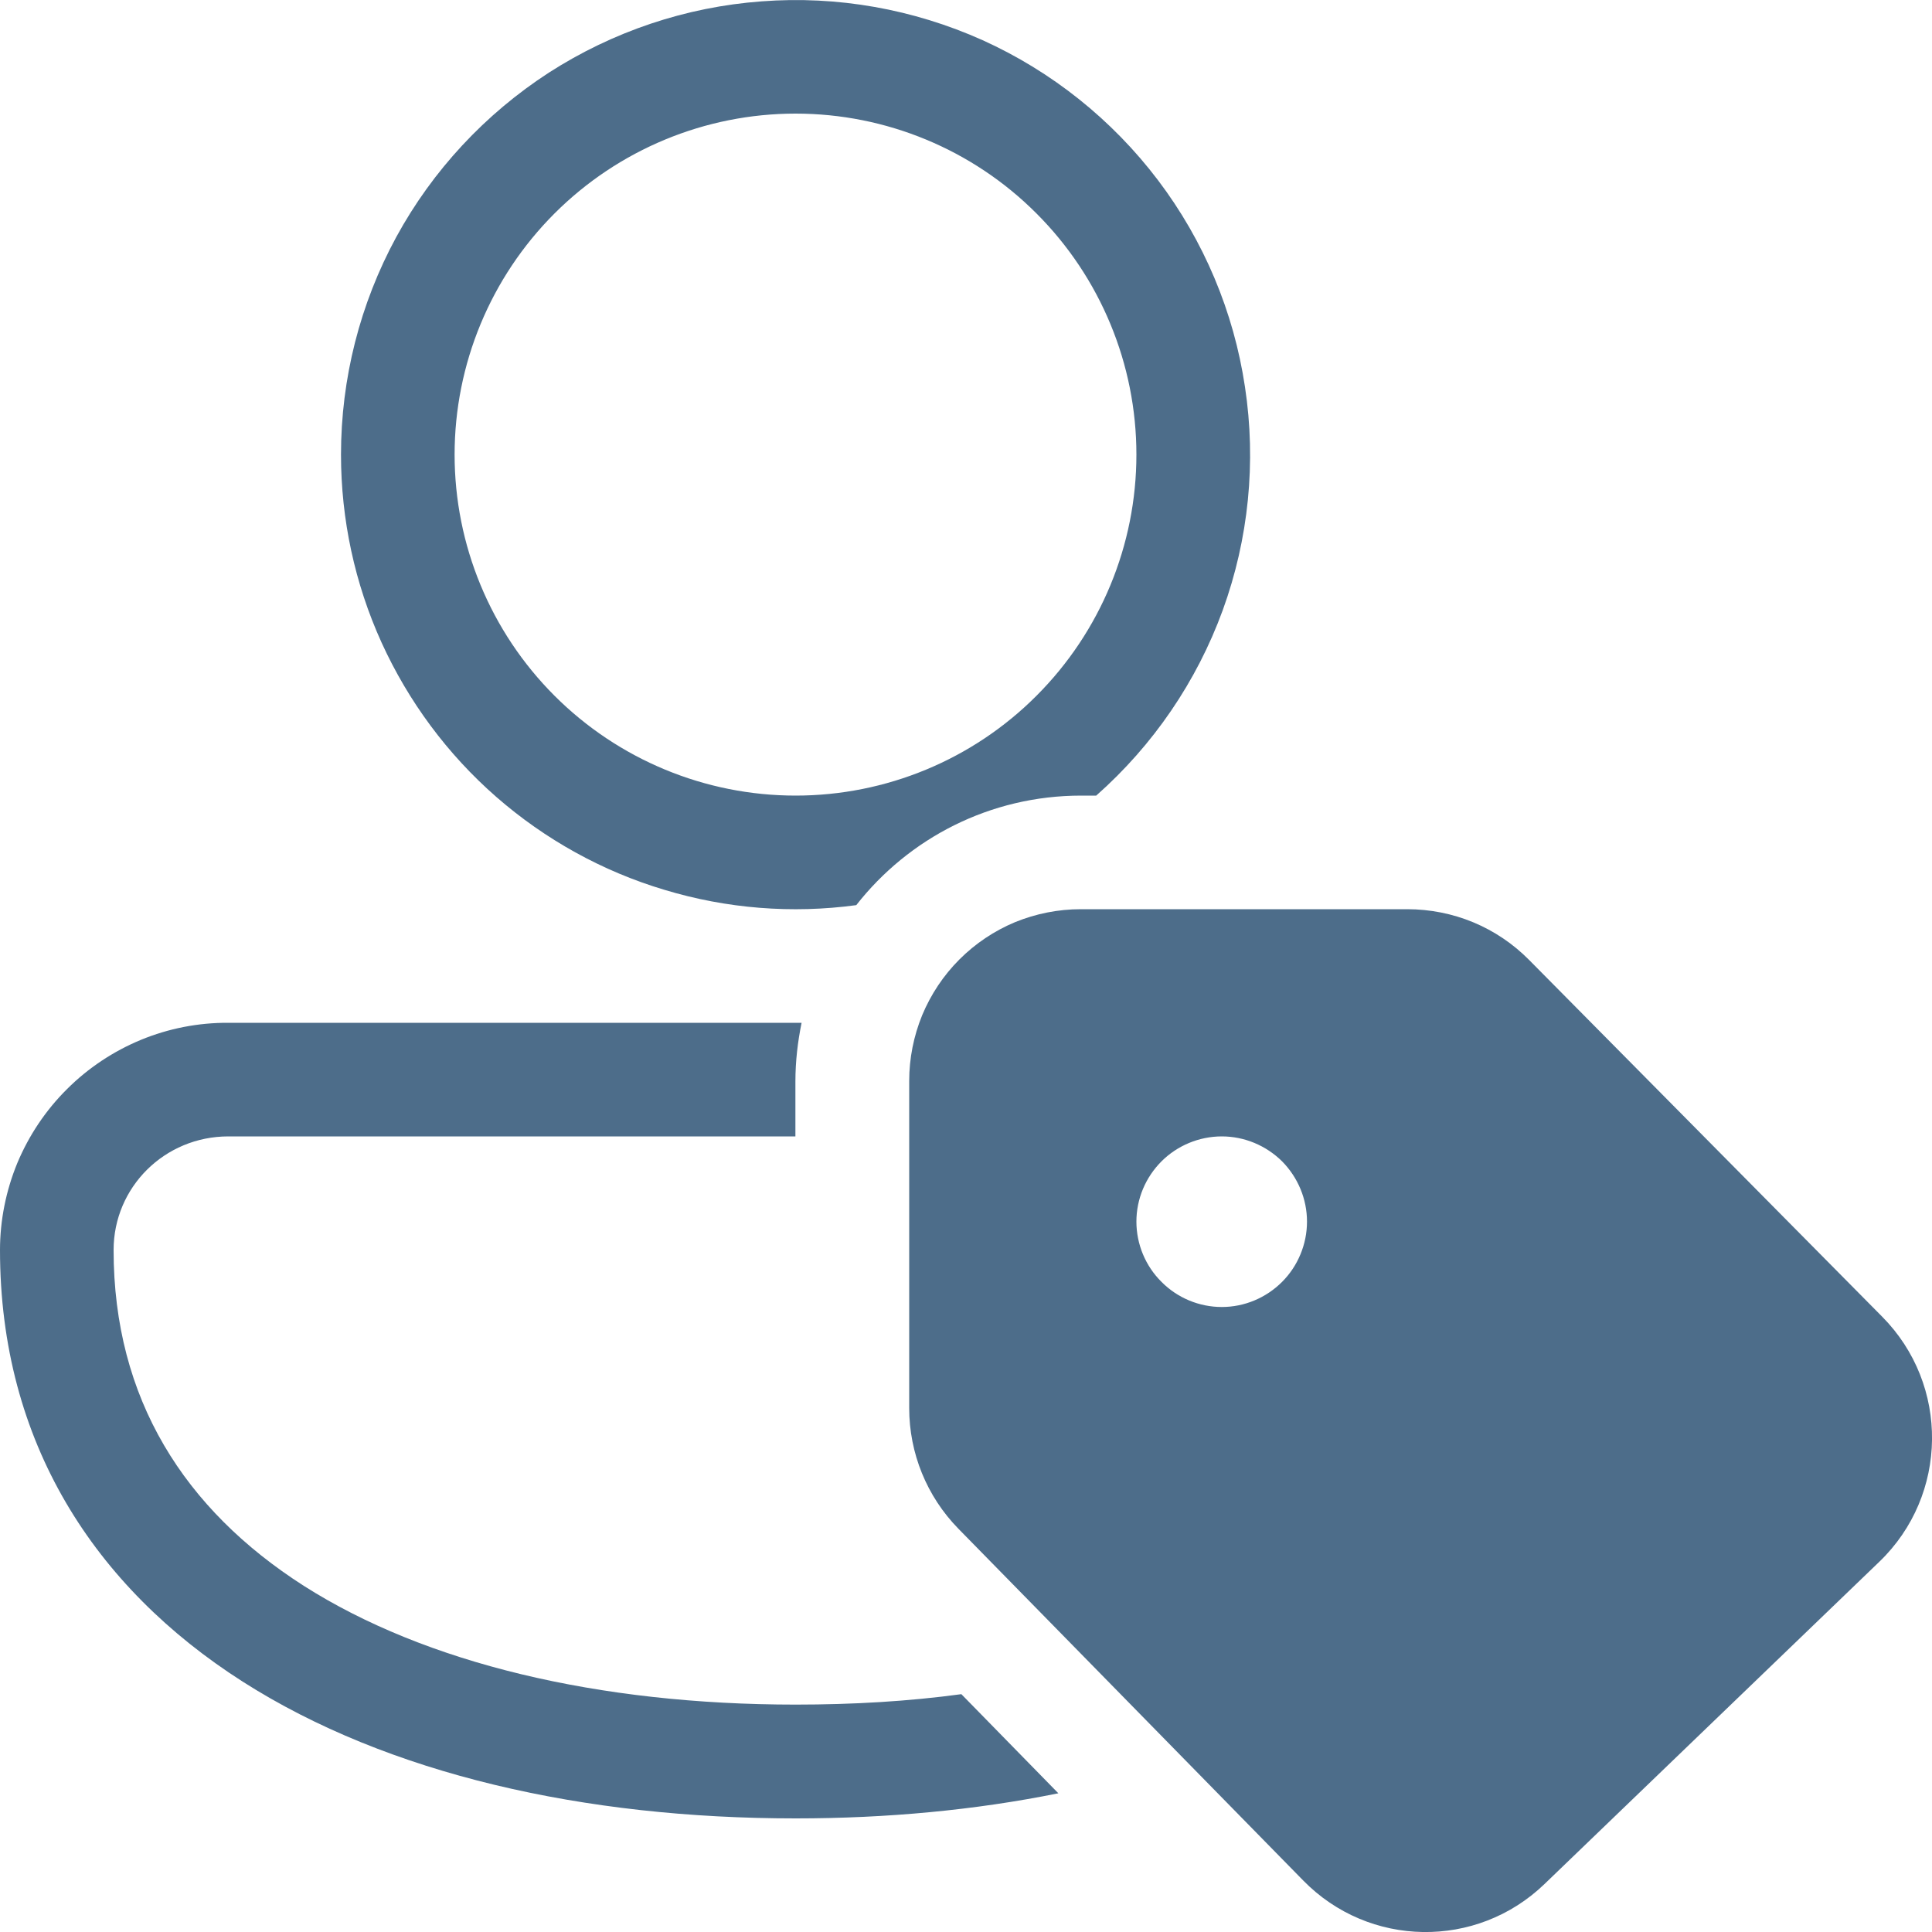 <svg width="10" height="10" viewBox="0 0 10 10" fill="none" xmlns="http://www.w3.org/2000/svg">
<path d="M1.765 2.353C1.765 1.96 1.863 1.573 2.051 1.227C2.239 0.882 2.511 0.59 2.841 0.376C3.172 0.163 3.55 0.036 3.942 0.007C4.334 -0.023 4.727 0.047 5.086 0.208C5.444 0.37 5.756 0.619 5.994 0.933C6.231 1.246 6.386 1.614 6.444 2.003C6.503 2.392 6.463 2.789 6.329 3.158C6.194 3.528 5.969 3.857 5.674 4.118H5.596C5.124 4.118 4.703 4.339 4.432 4.685C4.099 4.73 3.761 4.703 3.44 4.606C3.118 4.51 2.821 4.345 2.569 4.125C2.316 3.904 2.114 3.631 1.975 3.326C1.836 3.02 1.765 2.688 1.765 2.353ZM4.118 0.588C3.65 0.588 3.201 0.774 2.87 1.105C2.539 1.436 2.353 1.885 2.353 2.353C2.353 2.821 2.539 3.27 2.87 3.601C3.201 3.932 3.65 4.118 4.118 4.118C4.586 4.118 5.035 3.932 5.365 3.601C5.696 3.27 5.882 2.821 5.882 2.353C5.882 1.885 5.696 1.436 5.365 1.105C5.035 0.774 4.586 0.588 4.118 0.588ZM4.149 5.294H1.182C1.027 5.293 0.873 5.323 0.73 5.382C0.587 5.441 0.456 5.528 0.347 5.637C0.237 5.746 0.15 5.876 0.09 6.019C0.031 6.162 7.61836e-05 6.316 0 6.47C0 7.465 0.49 8.215 1.256 8.704C2.01 9.185 3.026 9.412 4.118 9.412C4.59 9.412 5.049 9.369 5.478 9.282L4.976 8.769C4.703 8.806 4.416 8.823 4.118 8.823C3.097 8.823 2.202 8.609 1.572 8.208C0.955 7.813 0.588 7.241 0.588 6.47C0.588 6.145 0.852 5.882 1.182 5.882H4.117V5.598C4.117 5.493 4.129 5.392 4.149 5.294ZM4.706 7.288C4.706 7.522 4.797 7.745 4.96 7.912L6.745 9.733C7.086 10.082 7.643 10.09 7.994 9.752L9.728 8.083C10.085 7.739 10.092 7.168 9.742 6.815L7.915 4.969C7.832 4.885 7.734 4.819 7.626 4.774C7.518 4.729 7.401 4.706 7.284 4.706H5.594C5.477 4.706 5.362 4.729 5.254 4.773C5.146 4.818 5.048 4.884 4.966 4.966C4.883 5.049 4.818 5.147 4.773 5.255C4.729 5.363 4.706 5.478 4.706 5.595V7.289V7.288ZM6.324 6.765C6.207 6.765 6.094 6.718 6.012 6.635C5.929 6.553 5.882 6.44 5.882 6.323C5.882 6.206 5.929 6.094 6.012 6.011C6.094 5.929 6.207 5.882 6.324 5.882C6.441 5.882 6.553 5.929 6.636 6.011C6.718 6.094 6.765 6.206 6.765 6.323C6.765 6.44 6.718 6.553 6.636 6.635C6.553 6.718 6.441 6.765 6.324 6.765Z" fill="#4D6D8A"/>
</svg>
